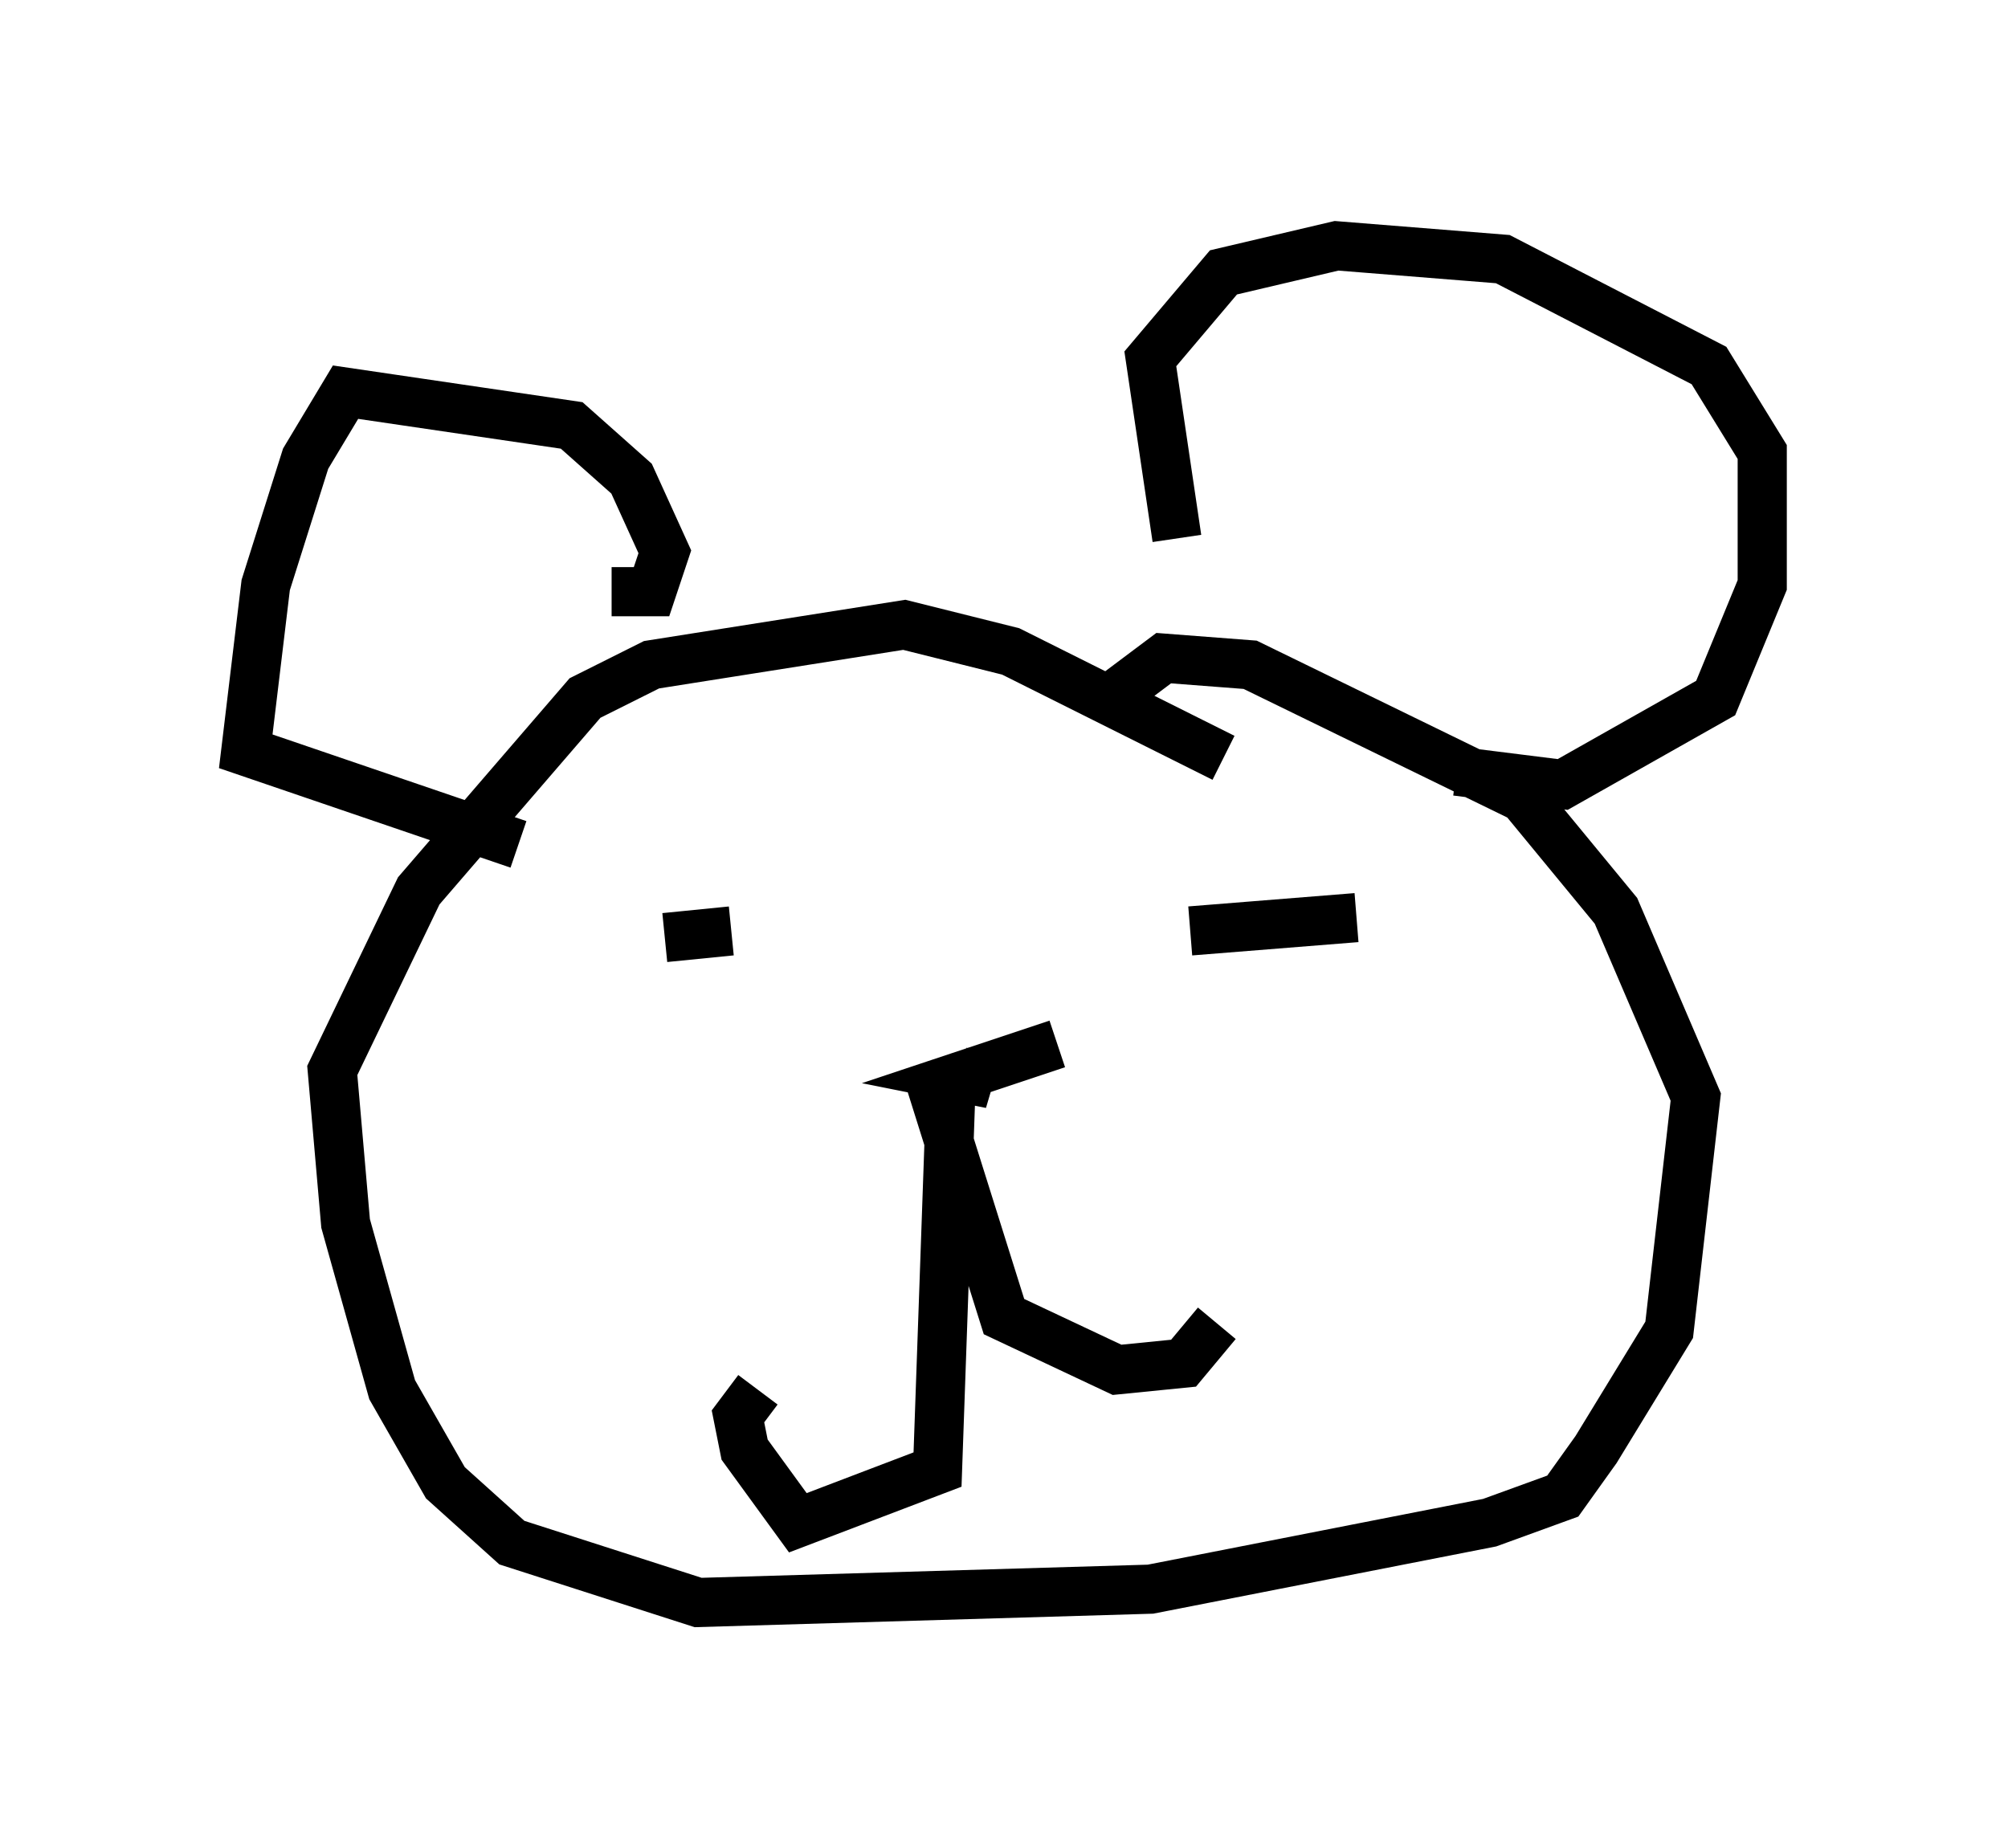 <?xml version="1.0" encoding="utf-8" ?>
<svg baseProfile="full" height="37.605" version="1.1" width="40.852" xmlns="http://www.w3.org/2000/svg" xmlns:ev="http://www.w3.org/2001/xml-events" xmlns:xlink="http://www.w3.org/1999/xlink"><defs /><rect fill="white" height="37.605" width="40.852" x="0" y="0" /><path d="M26.38, 16.637 m-1.488, -1.218 l-4.33, -2.165 -2.165, -0.541 l-5.142, 0.812 -1.353, 0.677 l-3.383, 3.924 -1.759, 3.654 l0.271, 3.112 0.947, 3.383 l1.083, 1.894 1.353, 1.218 l3.789, 1.218 9.202, -0.271 l6.901, -1.353 1.488, -0.541 l0.677, -0.947 1.488, -2.436 l0.541, -4.736 -1.624, -3.789 l-1.894, -2.3 -5.548, -2.706 l-1.759, -0.135 -1.083, 0.812 m-3.112, 7.578 l0.677, 0.271 -0.677, -0.135 l2.03, -0.677 m-2.165, 0.947 l-0.271, 7.713 -2.842, 1.083 l-1.083, -1.488 -0.135, -0.677 l0.406, -0.541 m3.518, -6.225 l1.488, 4.736 2.3, 1.083 l1.353, -0.135 0.677, -0.812 m-12.855, -8.119 l0.0, 0.0 m0.0, 0.0 l0.0, 0.0 m1.624, 0.271 l1.353, -0.135 m9.337, 0.0 l3.383, -0.271 m-15.155, -6.631 l0.812, 0.0 0.271, -0.812 l-0.677, -1.488 -1.218, -1.083 l-4.601, -0.677 -0.812, 1.353 l-0.812, 2.571 -0.406, 3.383 l5.548, 1.894 m13.396, -6.225 l-0.541, -3.654 1.488, -1.759 l2.3, -0.541 3.383, 0.271 l4.195, 2.165 1.083, 1.759 l0.0, 2.706 -0.947, 2.3 l-3.112, 1.759 -2.165, -0.271 " fill="none" stroke="black" stroke-width="1" /></svg>